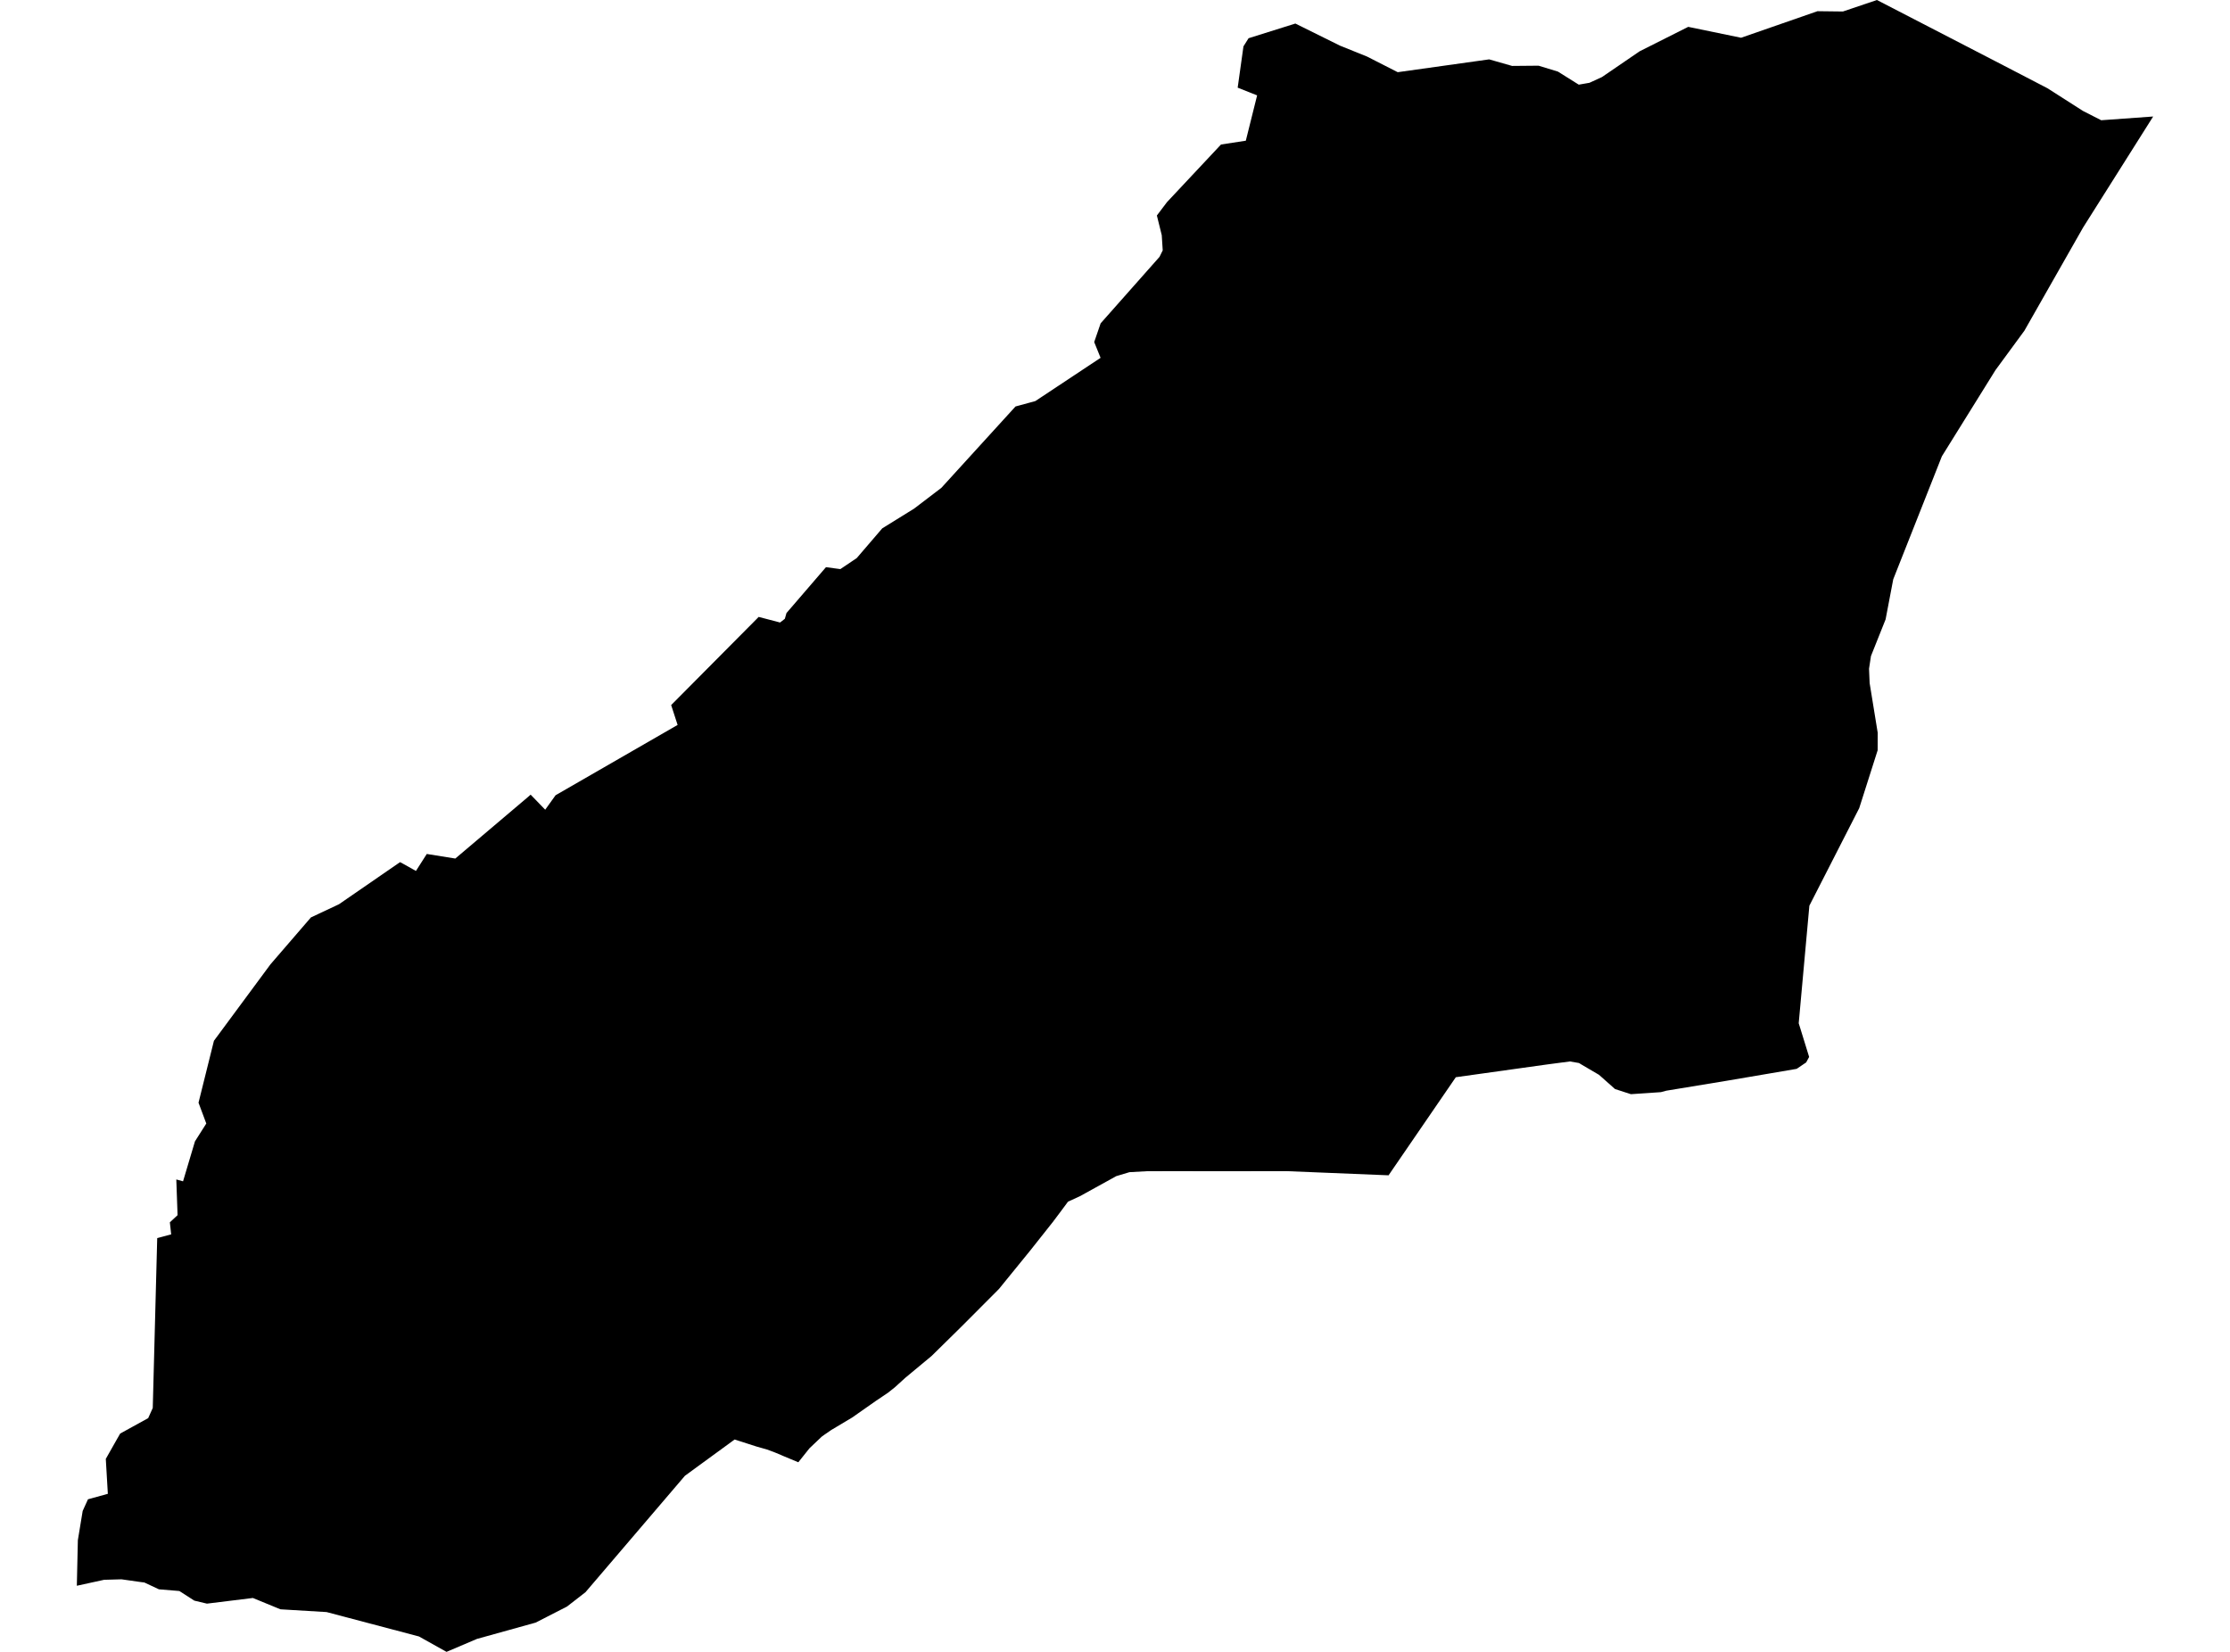 <?xml version='1.0'?>
<svg  baseProfile = 'tiny' width = '540' height = '400' stroke-linecap = 'round' stroke-linejoin = 'round' version='1.1' xmlns='http://www.w3.org/2000/svg'>
<path id='4926701001' title='4926701001'  d='M 521.394 28.212 504.423 55.098 490.208 80.087 483.209 89.623 470.233 110.487 458.453 140.273 456.601 149.984 453.058 158.863 452.592 161.925 452.737 165.409 454.691 177.438 454.677 181.68 450.215 195.692 438.143 219.311 435.562 247.786 435.97 249.083 438.085 255.936 437.37 257.263 435.067 258.823 428.491 259.945 418.023 261.724 403.486 264.115 402.174 264.465 395.074 264.946 394.899 264.946 393.587 264.523 391.079 263.707 387.201 260.266 384.489 258.677 383.147 257.89 382.346 257.408 380.159 257.029 375.289 257.671 374.108 257.831 352.53 260.849 336.244 284.6 311.589 283.594 293.379 283.609 284.908 283.594 284.66 283.594 277.72 283.609 273.506 283.842 270.299 284.804 268.593 285.752 265.415 287.501 261.507 289.659 258.62 290.986 256.725 293.537 254.917 295.943 249.464 302.825 241.897 312.127 233.208 320.846 230.802 323.222 225.597 328.34 219.24 333.618 216.689 335.936 215.056 337.233 213.627 338.196 212.067 339.245 206.351 343.255 201.292 346.273 199.557 347.469 198.974 347.891 196.014 350.705 194.687 352.367 193.317 354.088 189.672 352.572 189.045 352.295 187.602 351.697 185.721 350.997 183.155 350.268 177.891 348.577 165.863 357.354 141.777 385.551 137.286 389.036 129.705 392.914 115.489 396.865 108.126 400 101.449 396.268 79.083 390.363 67.9 389.692 61.237 386.951 50.113 388.321 47.051 387.592 43.45 385.274 43.217 385.245 38.478 384.851 36.364 383.86 34.964 383.204 34.148 383.102 29.424 382.431 25.21 382.548 18.606 383.991 18.854 372.954 20.02 365.883 21.303 363.054 26.114 361.728 25.619 353.271 28.054 348.97 29.103 347.133 32.151 345.457 35.883 343.401 36.991 340.937 38.07 299.807 41.453 298.903 41.132 295.987 42.998 294.252 42.692 285.606 44.325 286.058 47.212 276.377 49.953 272.061 49.807 271.668 48.072 267.017 51.804 252.028 65.495 233.512 75.293 222.154 82.087 218.961 96.871 208.77 97.541 209.12 100.72 210.898 103.344 206.787 110.255 207.895 127.795 193.038 128.495 192.426 132.023 196.071 134.531 192.572 164.084 175.542 162.524 170.731 183.271 149.838 183.709 149.386 185.225 149.779 188.899 150.742 190.051 149.838 190.445 148.453 200.009 137.343 203.494 137.809 207.459 135.141 213.641 127.939 221.34 123.171 227.959 118.126 245.907 98.429 250.718 97.117 266.508 86.648 264.963 82.829 266.523 78.294 280.782 62.198 281.555 60.623 281.321 56.949 280.14 52.182 282.59 48.945 295.668 34.992 301.675 34.073 304.416 23.095 299.707 21.228 301.106 11.227 302.346 9.258 313.674 5.701 324.507 11.066 331.024 13.691 338.46 17.481 360.607 14.376 366.162 15.965 372.562 15.907 377.257 17.336 382.302 20.499 384.226 20.164 384.897 20.047 387.915 18.662 397.042 12.422 408.808 6.503 421.609 9.142 440.111 2.712 446.264 2.785 454.502 0 483.253 14.857 495.806 21.374 504.409 26.871 508.812 29.116 521.394 28.212 Z' />
</svg>
